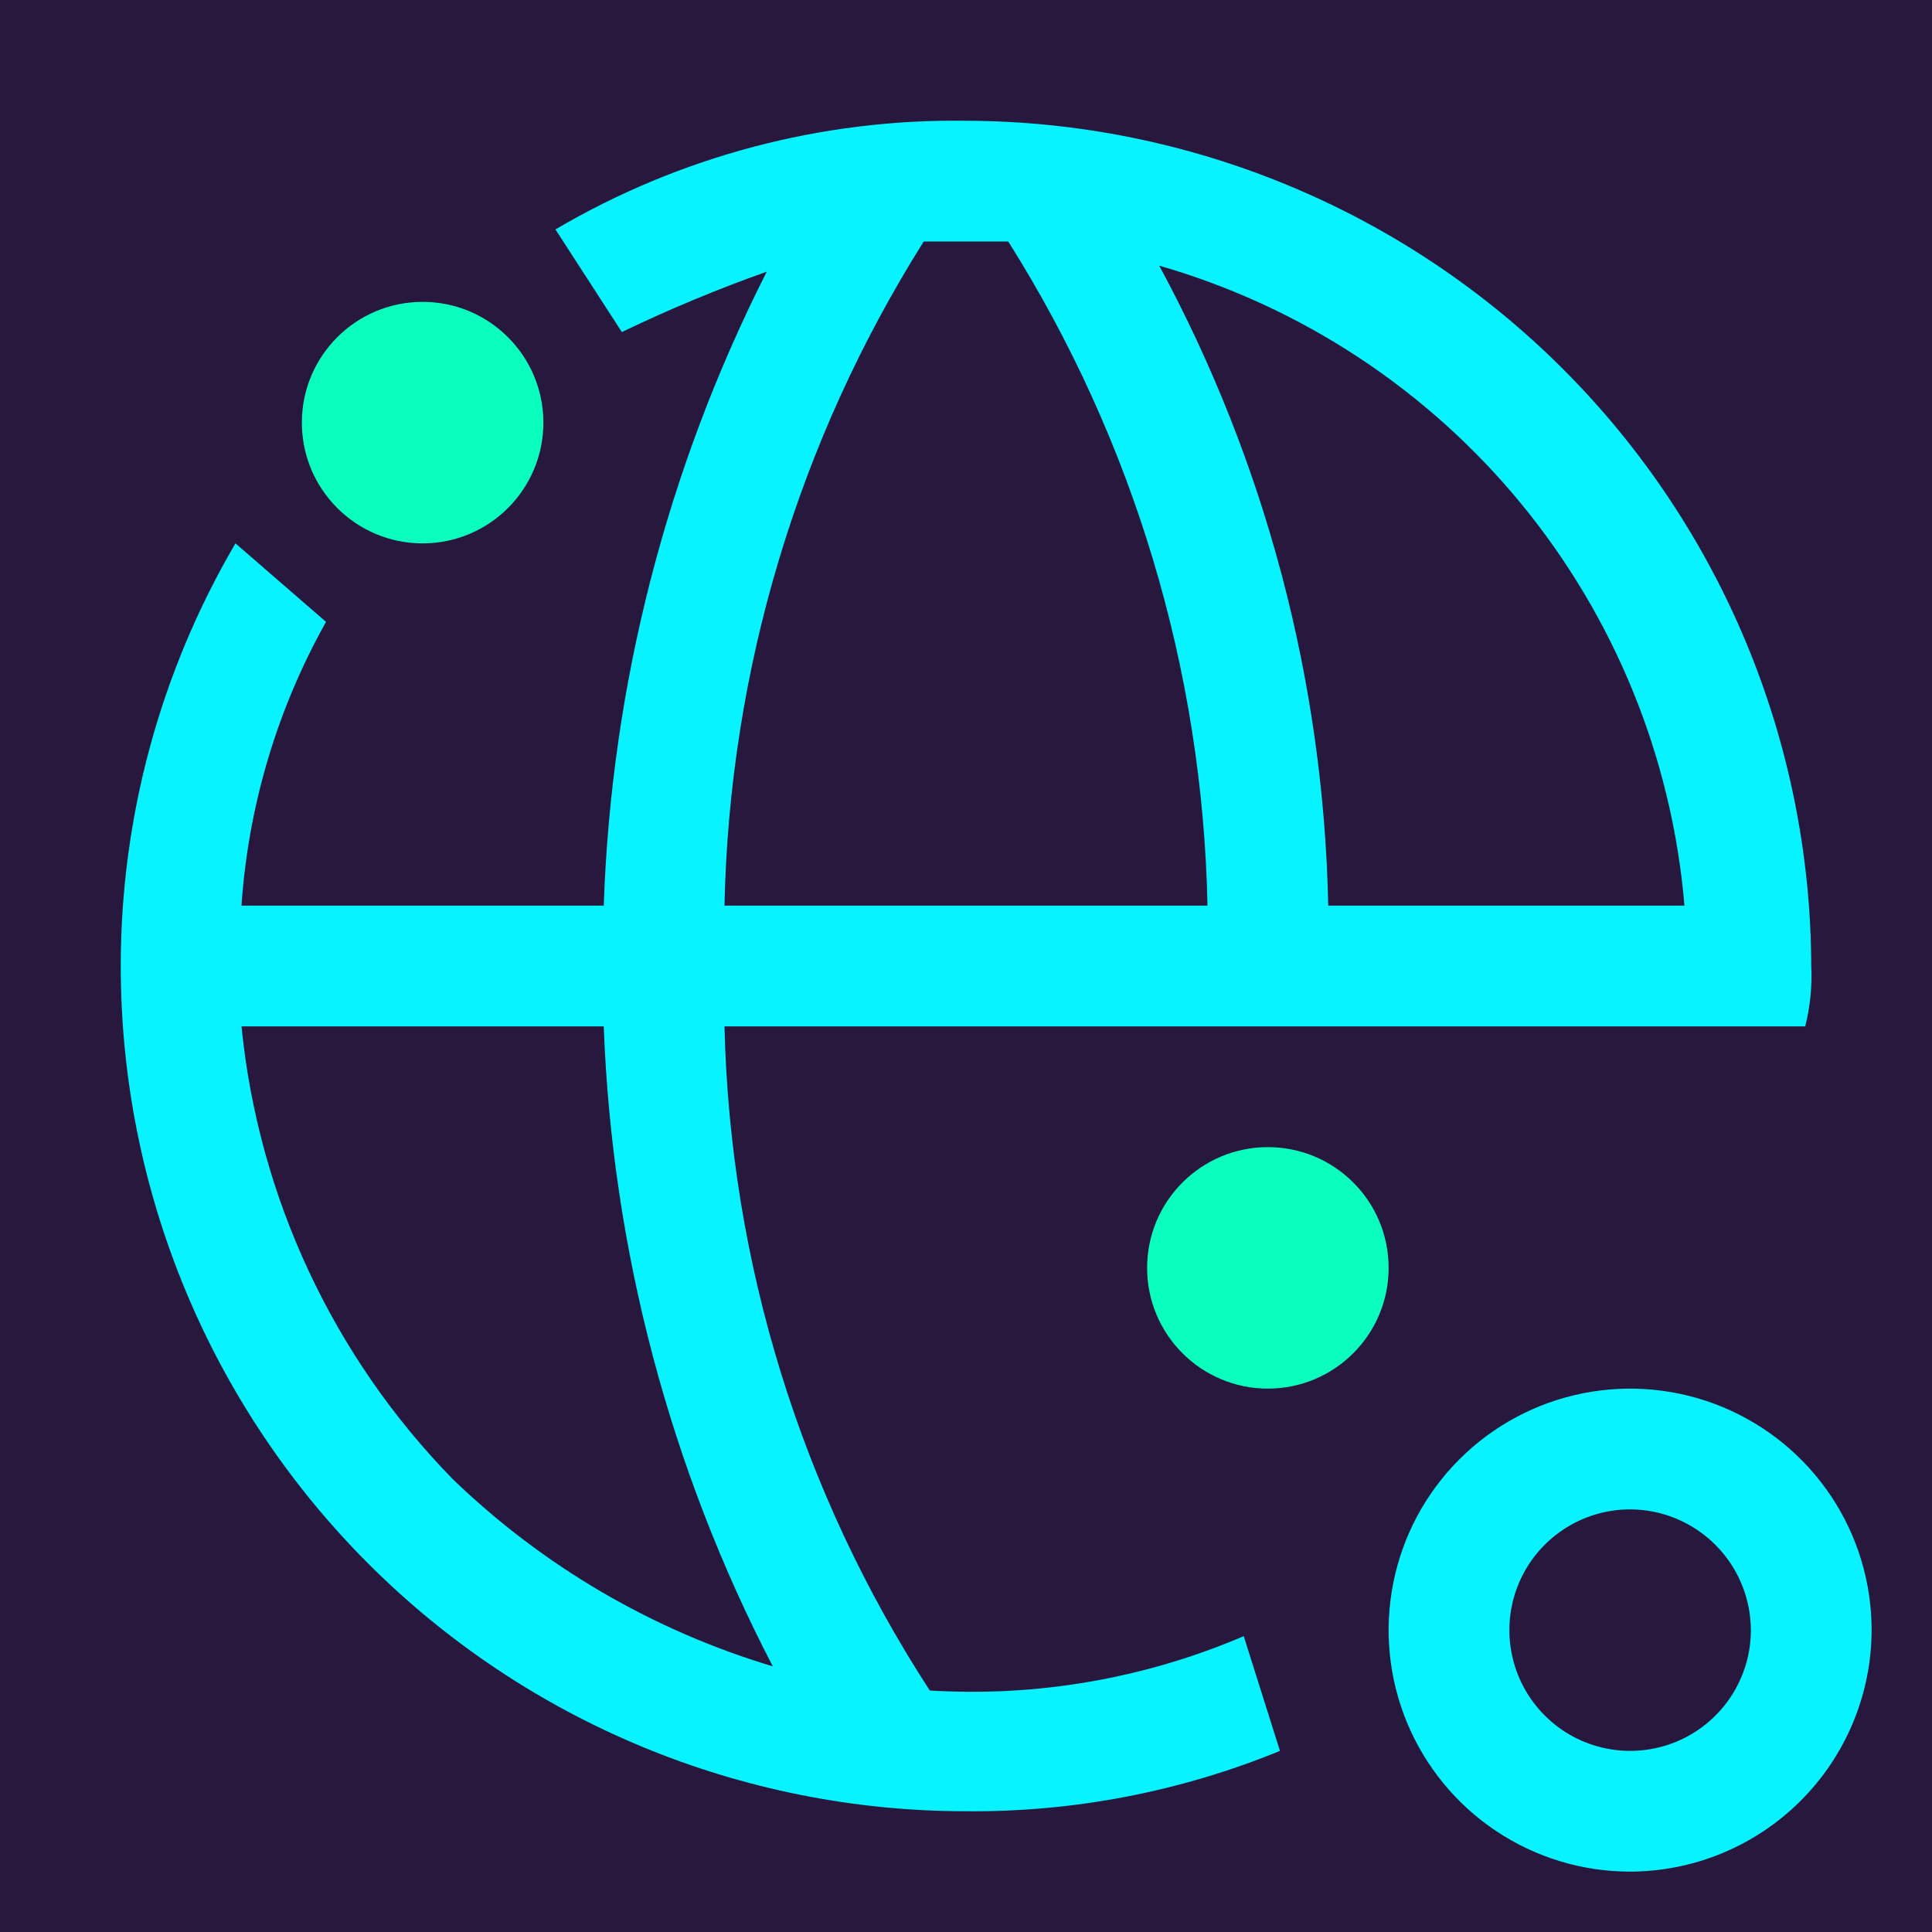 <svg width="64" height="64" viewBox="0 0 64 64" fill="none" xmlns="http://www.w3.org/2000/svg">
<rect width="64" height="64" fill="#29183E"/>
<path d="M42 46C44.209 46 46 44.209 46 42C46 39.791 44.209 38 42 38C39.791 38 38 39.791 38 42C38 44.209 39.791 46 42 46Z" fill="#0AFFBE"/>
<path d="M14 18C16.209 18 18 16.209 18 14C18 11.791 16.209 10 14 10C11.791 10 10 11.791 10 14C10 16.209 11.791 18 14 18Z" fill="#0AFFBE"/>
<path d="M54 62C52.418 62 50.871 61.531 49.555 60.652C48.24 59.773 47.215 58.523 46.609 57.062C46.004 55.6 45.845 53.991 46.154 52.439C46.462 50.887 47.224 49.462 48.343 48.343C49.462 47.224 50.887 46.462 52.439 46.154C53.991 45.845 55.6 46.004 57.062 46.609C58.523 47.215 59.773 48.24 60.652 49.555C61.531 50.871 62 52.418 62 54C61.995 56.12 61.15 58.152 59.651 59.651C58.152 61.15 56.12 61.995 54 62ZM54 50C53.209 50 52.435 50.235 51.778 50.674C51.12 51.114 50.607 51.738 50.304 52.469C50.002 53.2 49.922 54.004 50.077 54.78C50.231 55.556 50.612 56.269 51.172 56.828C51.731 57.388 52.444 57.769 53.22 57.923C53.996 58.078 54.8 57.998 55.531 57.696C56.262 57.393 56.886 56.88 57.326 56.222C57.765 55.565 58 54.791 58 54C57.997 52.94 57.574 51.925 56.825 51.175C56.075 50.426 55.06 50.003 54 50Z" fill="#07F3FF"/>
<path d="M60 32C59.979 24.58 57.022 17.471 51.776 12.224C46.529 6.978 39.42 4.021 32 4C27.223 3.932 22.518 5.177 18.4 7.6L20.6 11C22.163 10.247 23.765 9.579 25.4 9C22.092 15.523 20.249 22.69 20 30H8C8.224 26.698 9.181 23.487 10.8 20.6L7.8 18C5.311 22.246 4 27.078 4 32C4 39.426 6.95 46.548 12.201 51.799C17.452 57.05 24.574 60 32 60C35.565 60.032 39.101 59.352 42.4 58L41.2 54.2C37.921 55.602 34.36 56.219 30.8 56C26.535 49.44 24.18 41.822 24 34H59.8C59.965 33.347 60.033 32.673 60 32ZM25.6 55.2C21.622 54.009 17.988 51.883 15 49C11.031 44.94 8.562 39.65 8 34H20C20.275 41.394 22.188 48.635 25.6 55.2ZM24 30C24.16 22.203 26.441 14.597 30.6 8H33.4C37.559 14.597 39.84 22.203 40 30H24ZM44 30C43.846 22.588 41.926 15.321 38.4 8.8C43.106 10.156 47.289 12.909 50.397 16.694C53.504 20.48 55.388 25.12 55.8 30H44Z" fill="#07F3FF"/>
</svg>

